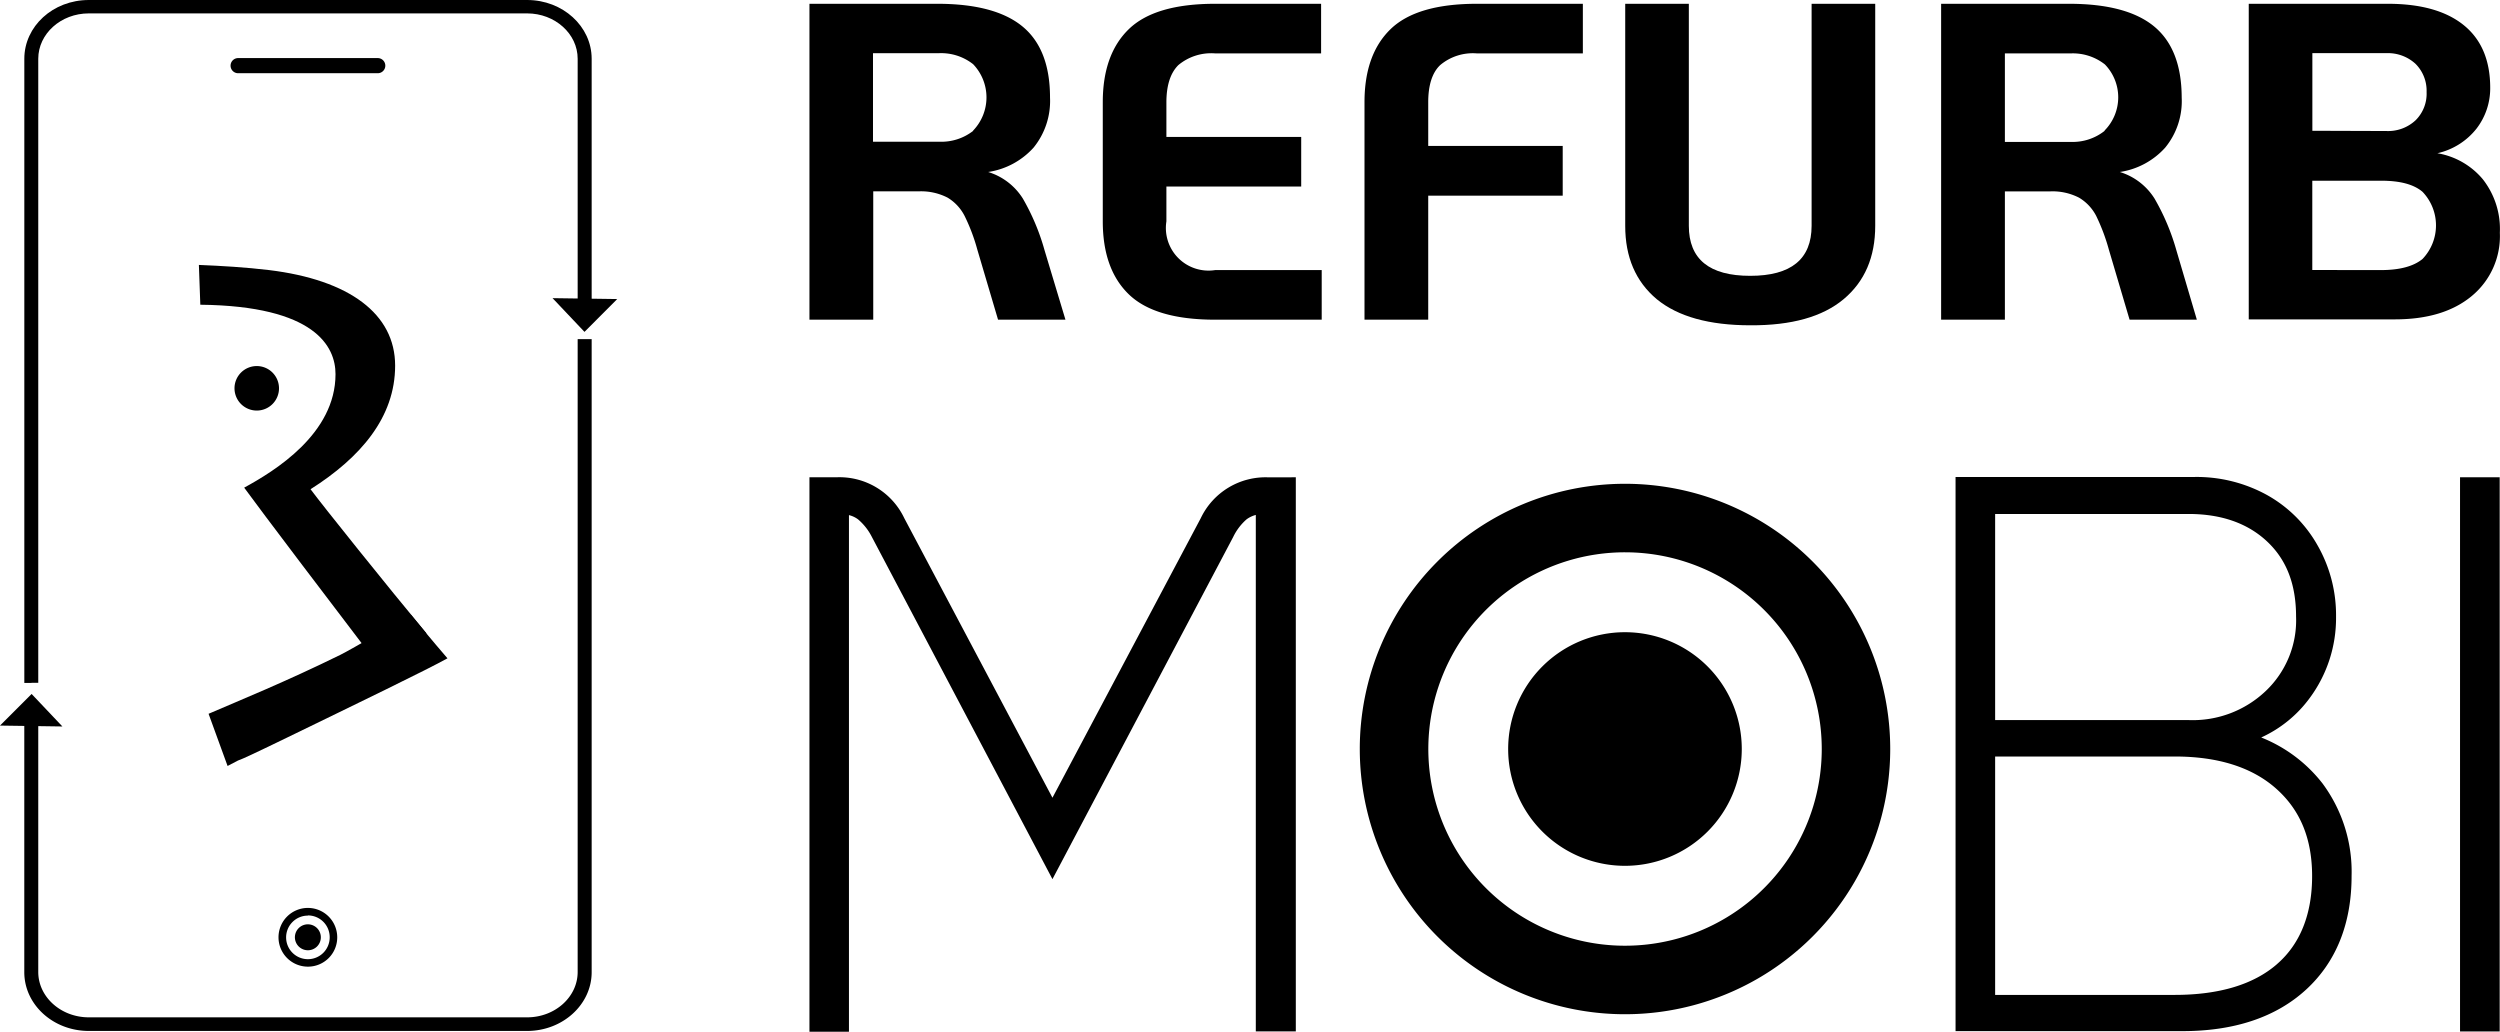 <svg id="Layer_1" data-name="Layer 1" xmlns="http://www.w3.org/2000/svg" viewBox="0 0 699.89 288.84"><title>black</title><g id="Layer_2" data-name="Layer 2"><g id="Layer_1-2" data-name="Layer 1-2"><path d="M472,443.17H453.13l-5.8-19.61a52.07,52.07,0,0,0-3.56-9.43A12.67,12.67,0,0,0,439,409a16.23,16.23,0,0,0-8.09-1.76H418.19v35.92H400.33V354.73h35.78q16.15,0,23.86,6.35T467.68,381a20.68,20.68,0,0,1-4.61,14,21.35,21.35,0,0,1-12.71,6.82,17.52,17.52,0,0,1,9.72,7.45,62.43,62.43,0,0,1,6.06,14.43Zm-25.84-52.95a13.42,13.42,0,0,0,0-18.57,14.46,14.46,0,0,0-9.55-3.09H418.12v24.78h18.45a14.48,14.48,0,0,0,9.55-3Z" transform="translate(-173.72 -353.67)"/><path d="M489.77,436.1c-4.89-4.71-7.32-11.55-7.32-20.46V382.28q0-13.41,7.32-20.48t24.15-7.07h29.65v13.89H513.92a14.33,14.33,0,0,0-10.32,3.28q-3.32,3.3-3.34,10.38V392H538v13.89H500.26v9.75a11.93,11.93,0,0,0,13.66,13.64h29.82v13.89H513.92Q497.12,443.17,489.77,436.1Z" transform="translate(-173.72 -353.67)"/><path d="M555.72,382.28q0-13.41,7.33-20.48t24.15-7.07h29.65v13.89H587.2a14.19,14.19,0,0,0-10.3,3.28c-2.24,2.12-3.34,5.66-3.34,10.38v12.24h37.65v13.92H573.56v34.73H555.72Z" transform="translate(-173.72 -353.67)"/><path d="M637.54,437.43q-8.84-7.4-8.83-20.54V354.73h17.81v62.16q0,14,17.18,14t17.19-14V354.73H698.7v62.16q0,13.14-8.85,20.54t-26.09,7.31Q646.45,444.74,637.54,437.43Z" transform="translate(-173.72 -353.67)"/><path d="M788.74,443.17H769.91l-5.8-19.61a54.63,54.63,0,0,0-3.54-9.43,12.75,12.75,0,0,0-4.81-5.12,16.23,16.23,0,0,0-8.09-1.76H735v35.92H717.15V354.73h35.77q16.19,0,23.87,6.35T784.5,381a20.52,20.52,0,0,1-4.62,14,21.3,21.3,0,0,1-12.7,6.82,17.52,17.52,0,0,1,9.72,7.45A62.93,62.93,0,0,1,783,423.71ZM762.9,390.22a13.22,13.22,0,0,0,.1-18.51,14.51,14.51,0,0,0-9.55-3.09H735V393.4h18.45a14.43,14.43,0,0,0,9.49-3.11Z" transform="translate(-173.72 -353.67)"/><path d="M803.27,354.73h38.92q13.89,0,21.29,6t7.39,17.58a18.48,18.48,0,0,1-3.79,11.31,19.34,19.34,0,0,1-11,6.95,21.15,21.15,0,0,1,12.7,7.26,22.58,22.58,0,0,1,4.79,15,21.73,21.73,0,0,1-7.9,17.74q-7.87,6.52-21.54,6.51H803.27Zm38.54,35.62a11.27,11.27,0,0,0,8.16-3,10.44,10.44,0,0,0,3.09-7.9,10.64,10.64,0,0,0-3.09-7.9,11.41,11.41,0,0,0-8.16-3H821.08v21.73Zm-1.52,38.93q7.83,0,11.62-3.1a13.6,13.6,0,0,0,0-18.82c-2.52-2.12-6.35-3.1-11.62-3.1H821.06v25Z" transform="translate(-173.72 -353.67)"/><circle cx="454.95" cy="209.69" r="23.11"/><path d="M628.67,596.06a32.7,32.7,0,1,1,32.67-32.72A32.71,32.71,0,0,1,628.67,596.06Zm0-46.21a13.54,13.54,0,1,0,13.51,13.55v-.06A13.53,13.53,0,0,0,628.67,549.85Z" transform="translate(-173.72 -353.67)"/><path d="M628.67,637.61a74.25,74.25,0,1,1,74.23-74.27A74.25,74.25,0,0,1,628.67,637.61Zm0-129.32a55.07,55.07,0,1,0,55.06,55.07,55.07,55.07,0,0,0-55.06-55.07h0Z" transform="translate(-173.72 -353.67)"/><path d="M536.49,487.29V642.42h-11.2V497.83a7.63,7.63,0,0,0-2.56,1.21,15.49,15.49,0,0,0-3.79,5l-50.58,95.75L417.81,504a15.79,15.79,0,0,0-3.86-4.92,6.92,6.92,0,0,0-2.56-1.2V642.51H400.33V487.29h7.5a20.09,20.09,0,0,1,19.06,11.47L468.36,577l41.51-78.24a20.09,20.09,0,0,1,19.06-11.45Z" transform="translate(-173.72 -353.67)"/><path d="M823.92,573a40.78,40.78,0,0,0-17.16-12.87A34.59,34.59,0,0,0,820.4,549a37.58,37.58,0,0,0,7.31-22.71,39.34,39.34,0,0,0-5.26-20.09,36.74,36.74,0,0,0-14.16-14,40.81,40.81,0,0,0-20.1-5h-67V642.34h63.53c14.58,0,26.22-3.92,34.63-11.65s12.71-18.49,12.71-31.77A41.5,41.5,0,0,0,823.92,573Zm-37.47-75.44c9.17,0,16.56,2.61,22,7.74s8.07,12,8.07,21a27.28,27.28,0,0,1-8.47,20.8,29.65,29.65,0,0,1-21.62,8.16H732.27v-57.7Zm24.76,126c-6.57,5.74-16.23,8.64-28.7,8.64H732.27V565.46h50.32c12.06,0,21.61,3,28.36,9s10.06,14,10.06,24.5S817.75,617.88,811.21,623.55Z" transform="translate(-173.72 -353.67)"/><rect x="688.7" y="133.62" width="11.1" height="155.14"/><polygon points="154.69 83.47 163.63 92.91 172.8 83.72 154.69 83.47"/><path d="M336.5,449.67V625.84c0,7.58-6.82,13.77-15.21,13.77H198.58c-8.47,0-15.2-6.19-15.2-13.77V551.9q-.9,0-1.8,0v74c0,8.47,7.62,15.4,16.94,15.4H321.29c9.37,0,16.95-6.91,16.95-15.4V449.67H336.5Z" transform="translate(-173.72 -353.67)"/><path d="M321.29,642.29H198.58c-10,0-18.06-7.39-18.06-16.45V550.78h1.12a15.88,15.88,0,0,0,1.69,0h1.1v75c0,7,6.36,12.7,14.15,12.7H321.29c7.8,0,14.15-5.69,14.15-12.7V448.61h3.92V625.84C339.36,634.9,331.25,642.29,321.29,642.29Z" transform="translate(-173.72 -353.67)"/><path d="M321.29,354.73H198.58c-9.38,0-16.94,6.9-16.94,15.39V543.79h1.8V370.12c0-7.6,6.82-13.78,15.21-13.78H321.29c8.48,0,15.21,6.18,15.21,13.78v71.46h1.8V370.12C338.3,361.63,330.66,354.73,321.29,354.73Z" transform="translate(-173.72 -353.67)"/><path d="M182.53,544.87h-2V370.12c0-9.06,8-16.45,18.06-16.45H321.29c10,0,18.07,7.39,18.07,16.45v72.5h-3.75l-.17-1.06V370.12c0-7-6.35-12.7-14.15-12.7H198.58c-7.81,0-14.15,5.71-14.15,12.7V544.83h-1.9Z" transform="translate(-173.72 -353.67)"/><circle cx="86.22" cy="262.43" r="2.56"/><path d="M259.94,619.7a3.63,3.63,0,1,1,3.6-3.65v.05A3.62,3.62,0,0,1,259.94,619.7Zm0-5.11a1.51,1.51,0,0,0-.36,3h.36a1.51,1.51,0,0,0,0-3Z" transform="translate(-173.72 -353.67)"/><path d="M259.94,624.29a8.22,8.22,0,1,1,8.19-8.24v.05a8.19,8.19,0,0,1-8.19,8.19Zm0-14.29a6.1,6.1,0,1,0,6.08,6.12v0a6.09,6.09,0,0,0-6-6.17h-.08Z" transform="translate(-173.72 -353.67)"/><path d="M279.47,374.17H240.39a2.12,2.12,0,1,1,0-4.24h39.08a2.12,2.12,0,0,1,0,4.24Z" transform="translate(-173.72 -353.67)"/><polygon points="17.47 203.38 8.85 194.28 0 203.13 17.47 203.38"/><path d="M293.13,531c-10.81-13-29.25-36-32.47-40.37,14-8.87,23.68-20.12,23.68-34.6s-12.8-24-35.29-26.75c-6.56-.79-13.45-1.19-19.65-1.44l.4,11.14c32.21.34,37.85,11.75,37.85,19.44,0,16.69-17,27.09-25.57,31.77,4,5.55,26,34.56,36.58,48.41,1.84-.82,3.16-1.44,3.69-1.69Z" transform="translate(-173.72 -353.67)"/><path d="M288.74,525.75h0S271.5,535.81,269,537c-15.35,7.54-28.1,12.71-36.89,16.5l5.32,14.61c7.18-3.79-3.2,1.7,16.64-7.94s39.31-19.06,44.92-22.2C298,536.82,294.82,533.14,288.74,525.75Z" transform="translate(-173.72 -353.67)"/><circle cx="71.86" cy="108.73" r="4.41"/><path d="M239.37,462.4a6.23,6.23,0,1,1,6.25,6.21h0A6.24,6.24,0,0,1,239.37,462.4Zm8.79,0a2.58,2.58,0,1,0-2.6,2.56h0a2.58,2.58,0,0,0,2.54-2.56Z" transform="translate(-173.72 -353.67)"/></g></g></svg>
